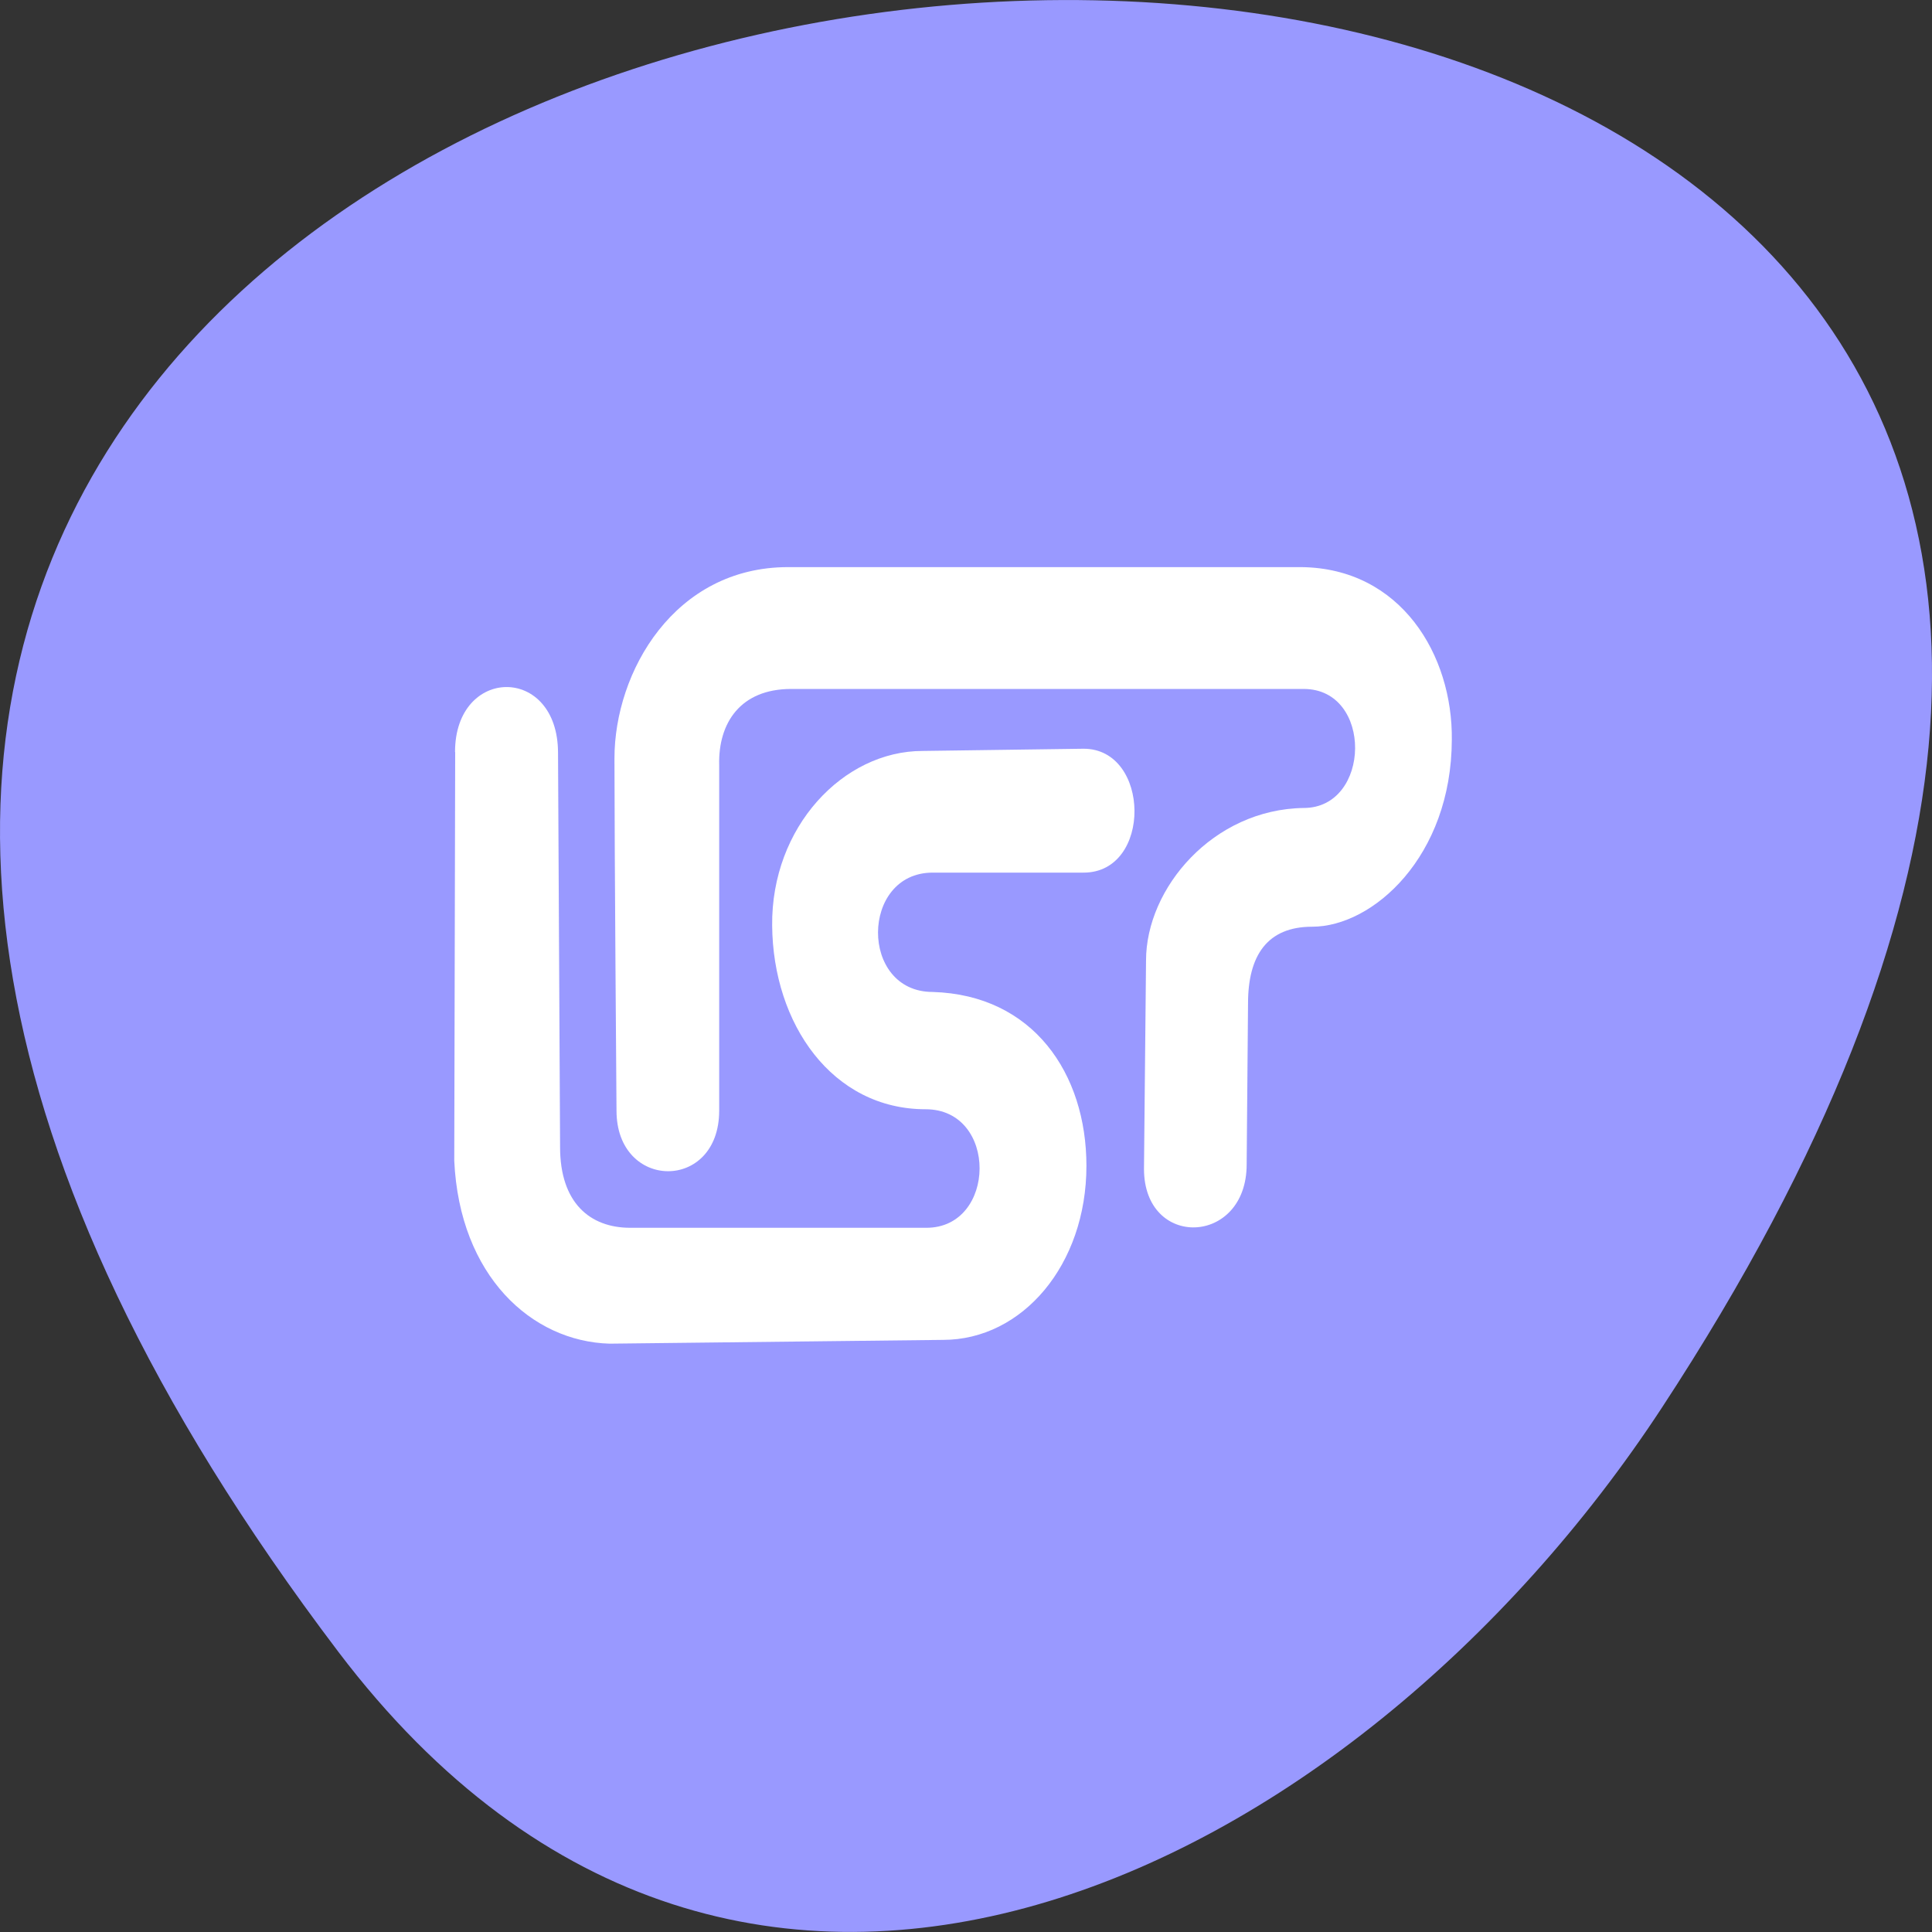 <svg xmlns="http://www.w3.org/2000/svg" viewBox="0 0 48 48"><rect x="0" y="0" width="48" height="48" fill="#333333" stroke="none"/><path d="m 8.406 41.039 c -37.84 -49.945 66.297 -57.043 32.879 -6.059 c -7.621 11.621 -22.855 19.285 -32.879 6.059" style="fill:#99f"/><g style="fill:#fff;fill-rule:evenodd"><path d="m 30.973 28.93 c 0 2.02 -2.551 2.113 -2.551 0.109 l 0.051 -5.176 c 0 -1.797 1.664 -3.758 3.918 -3.789 c 1.676 0 1.727 -2.957 0 -2.957 h -12.734 c -1.258 0 -1.816 0.84 -1.789 1.895 v 8.582 c 0 2.02 -2.551 1.992 -2.551 0 c 0 0 -0.051 -6.539 -0.051 -8.75 c 0 -2.156 1.492 -4.754 4.312 -4.754 c 2.871 0 12.754 0 12.754 0 c 2.477 0.027 3.762 2.188 3.738 4.289 c -0.008 2.902 -1.961 4.645 -3.469 4.645 c -1.117 0 -1.594 0.715 -1.594 1.906"/><path d="m 11.309 18.684 l -0.023 10.156 c 0.133 2.855 1.918 4.488 3.859 4.543 l 8.285 -0.094 c 1.969 0 3.562 -1.863 3.562 -4.324 c 0 -2.293 -1.324 -4.246 -3.82 -4.32 c -1.824 0 -1.797 -2.965 0 -2.965 h 3.75 c 1.707 0 1.664 -3.078 0 -3.078 l -4 0.055 c -1.973 0 -3.762 1.891 -3.738 4.336 c 0.02 2.445 1.492 4.566 3.812 4.566 c 1.805 0 1.766 2.945 0.02 2.945 h -7.359 c -0.996 0 -1.742 -0.617 -1.742 -2.004 l -0.051 -9.793 c 0 -2.195 -2.559 -2.164 -2.559 -0.023"/></g></svg>